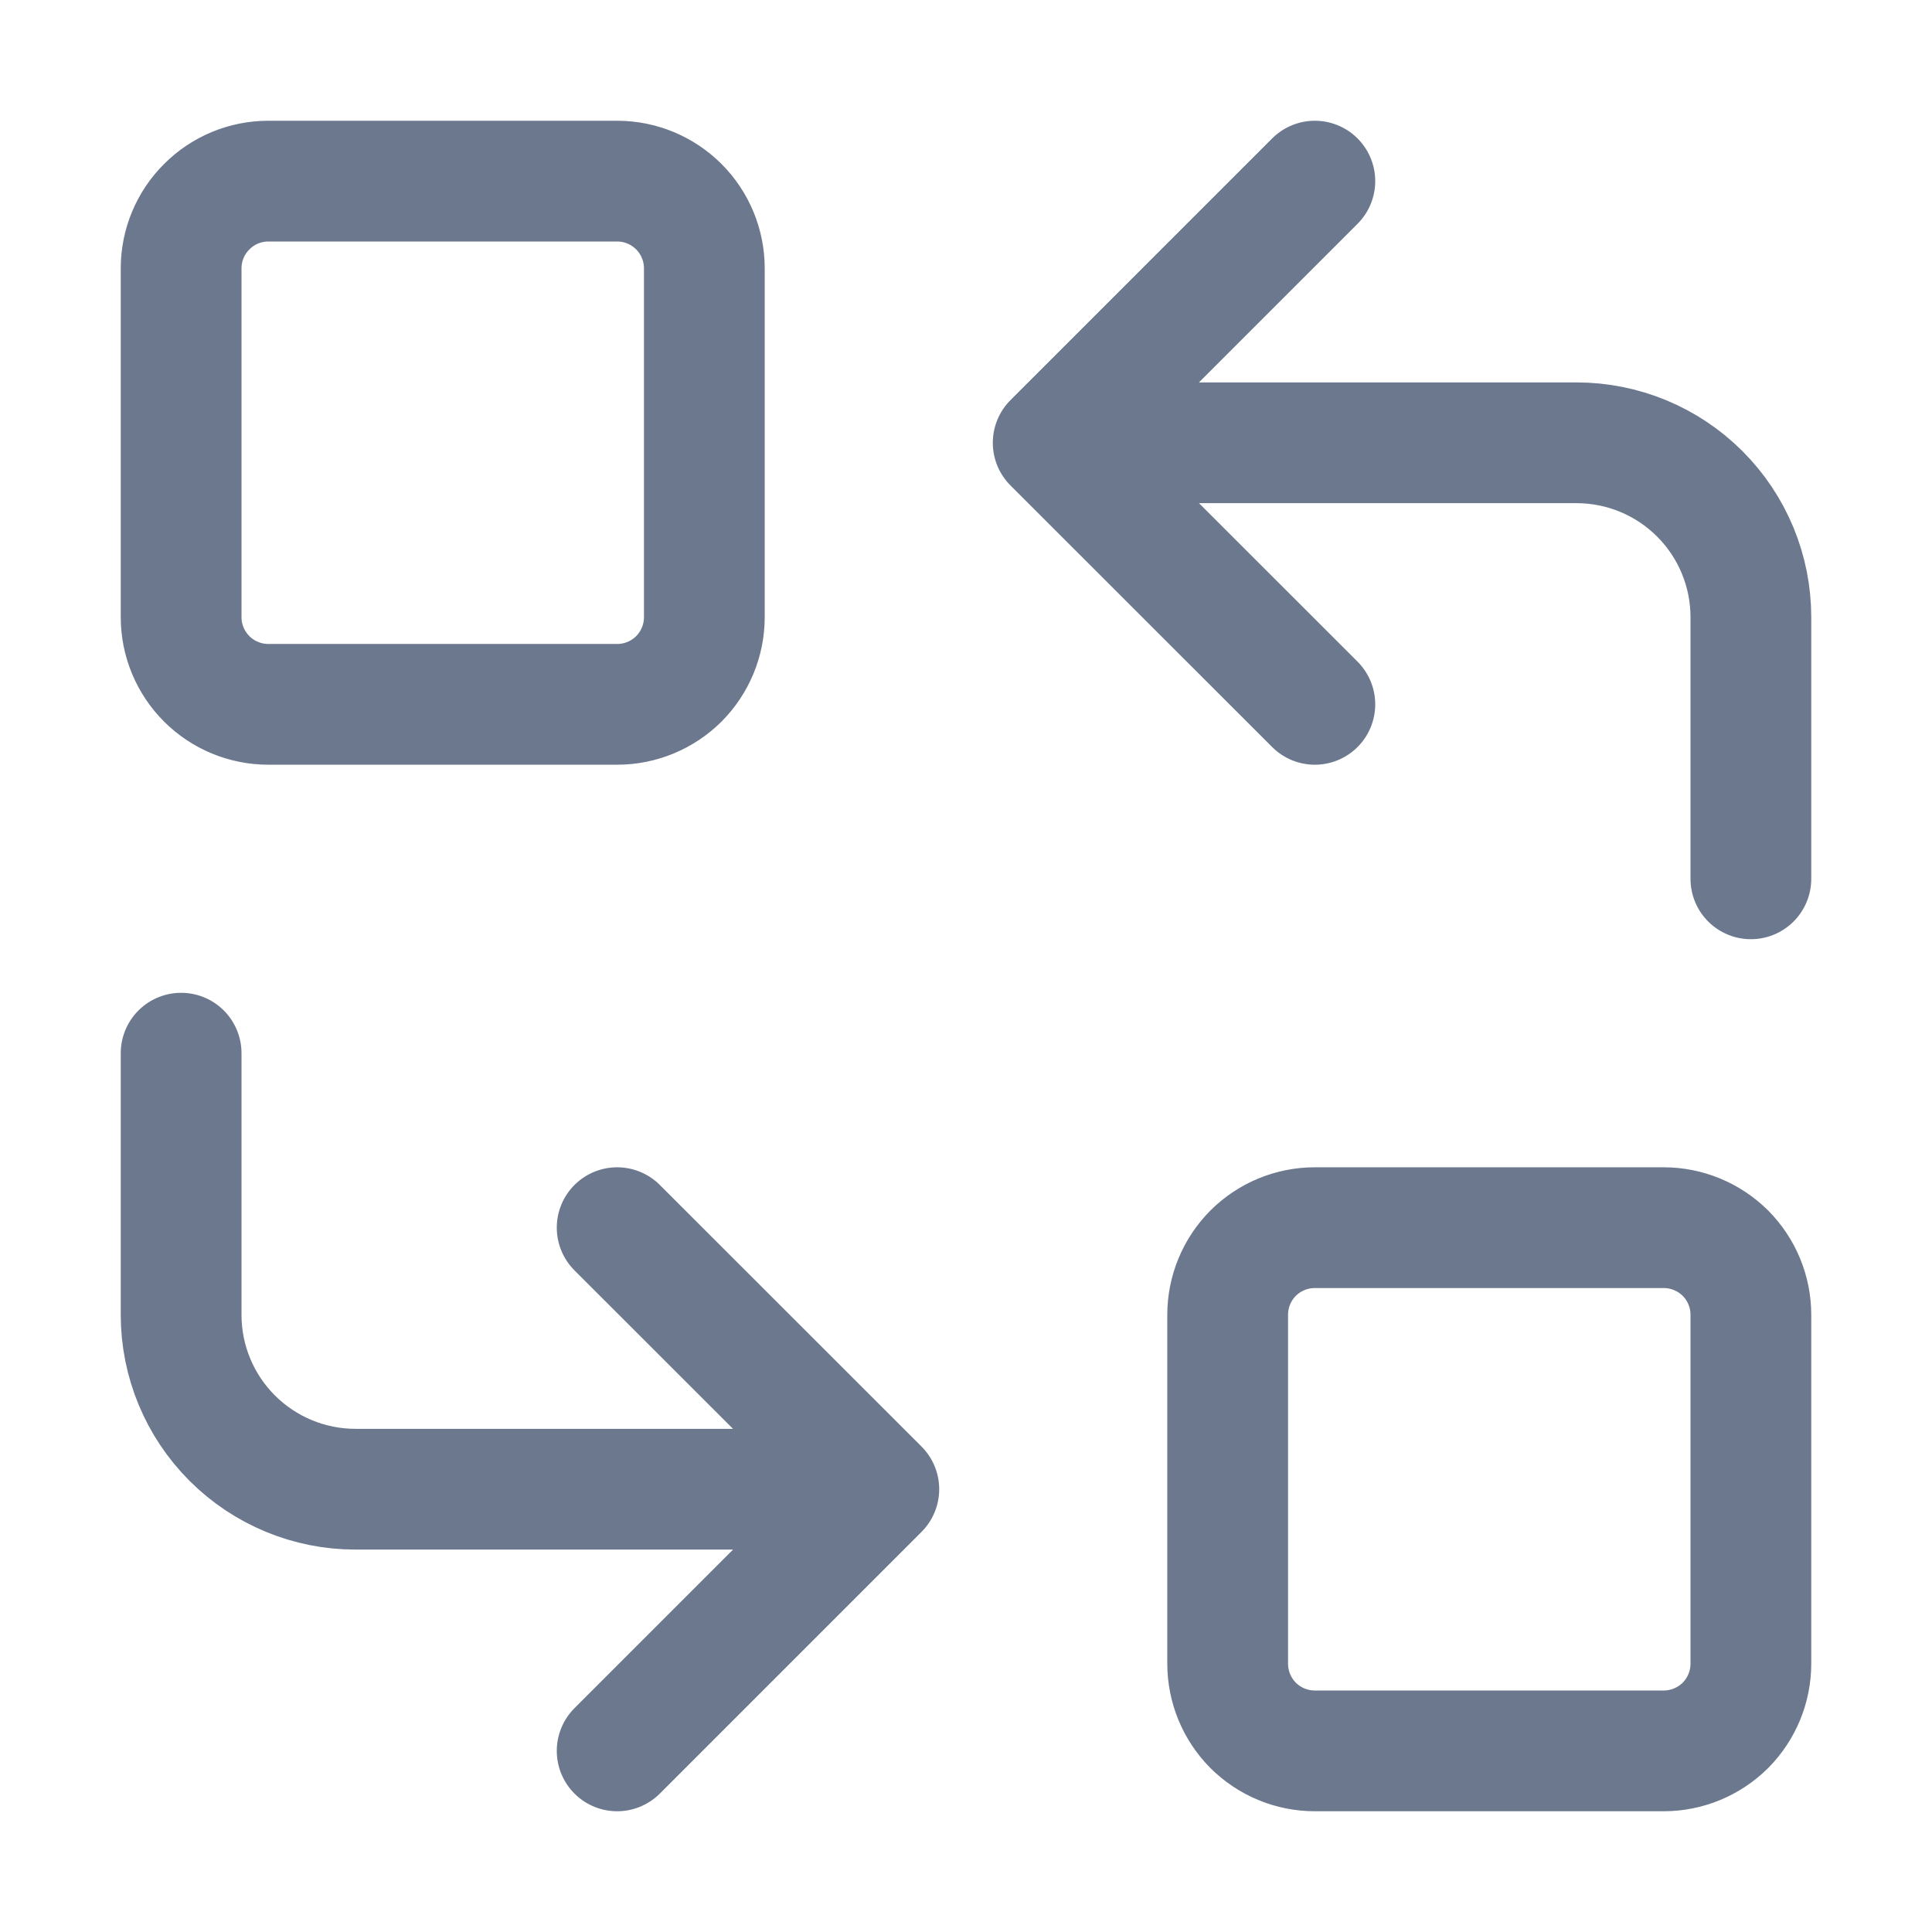 <svg width="16" height="16" viewBox="0 0 16 16" fill="none" xmlns="http://www.w3.org/2000/svg">
<path d="M14.5 7.278V5.111C14.5 4.728 14.348 4.361 14.077 4.09C13.806 3.819 13.439 3.667 13.056 3.667H8.722M8.722 3.667L10.889 5.833M8.722 3.667L10.889 1.5M1.5 8.722V10.889C1.5 11.272 1.652 11.639 1.923 11.91C2.194 12.181 2.561 12.333 2.944 12.333H7.278M7.278 12.333L5.111 10.167M7.278 12.333L5.111 14.5M1.5 2.222C1.5 2.031 1.576 1.847 1.712 1.712C1.847 1.576 2.031 1.5 2.222 1.5H5.111C5.303 1.5 5.486 1.576 5.622 1.712C5.757 1.847 5.833 2.031 5.833 2.222V5.111C5.833 5.303 5.757 5.486 5.622 5.622C5.486 5.757 5.303 5.833 5.111 5.833H2.222C2.031 5.833 1.847 5.757 1.712 5.622C1.576 5.486 1.5 5.303 1.5 5.111V2.222ZM10.167 10.889C10.167 10.697 10.243 10.514 10.378 10.378C10.514 10.243 10.697 10.167 10.889 10.167H13.778C13.969 10.167 14.153 10.243 14.289 10.378C14.424 10.514 14.5 10.697 14.5 10.889V13.778C14.5 13.969 14.424 14.153 14.289 14.289C14.153 14.424 13.969 14.5 13.778 14.5H10.889C10.697 14.5 10.514 14.424 10.378 14.289C10.243 14.153 10.167 13.969 10.167 13.778V10.889Z" stroke="#6B788E" stroke-linecap="round" stroke-linejoin="round"/>
</svg>
